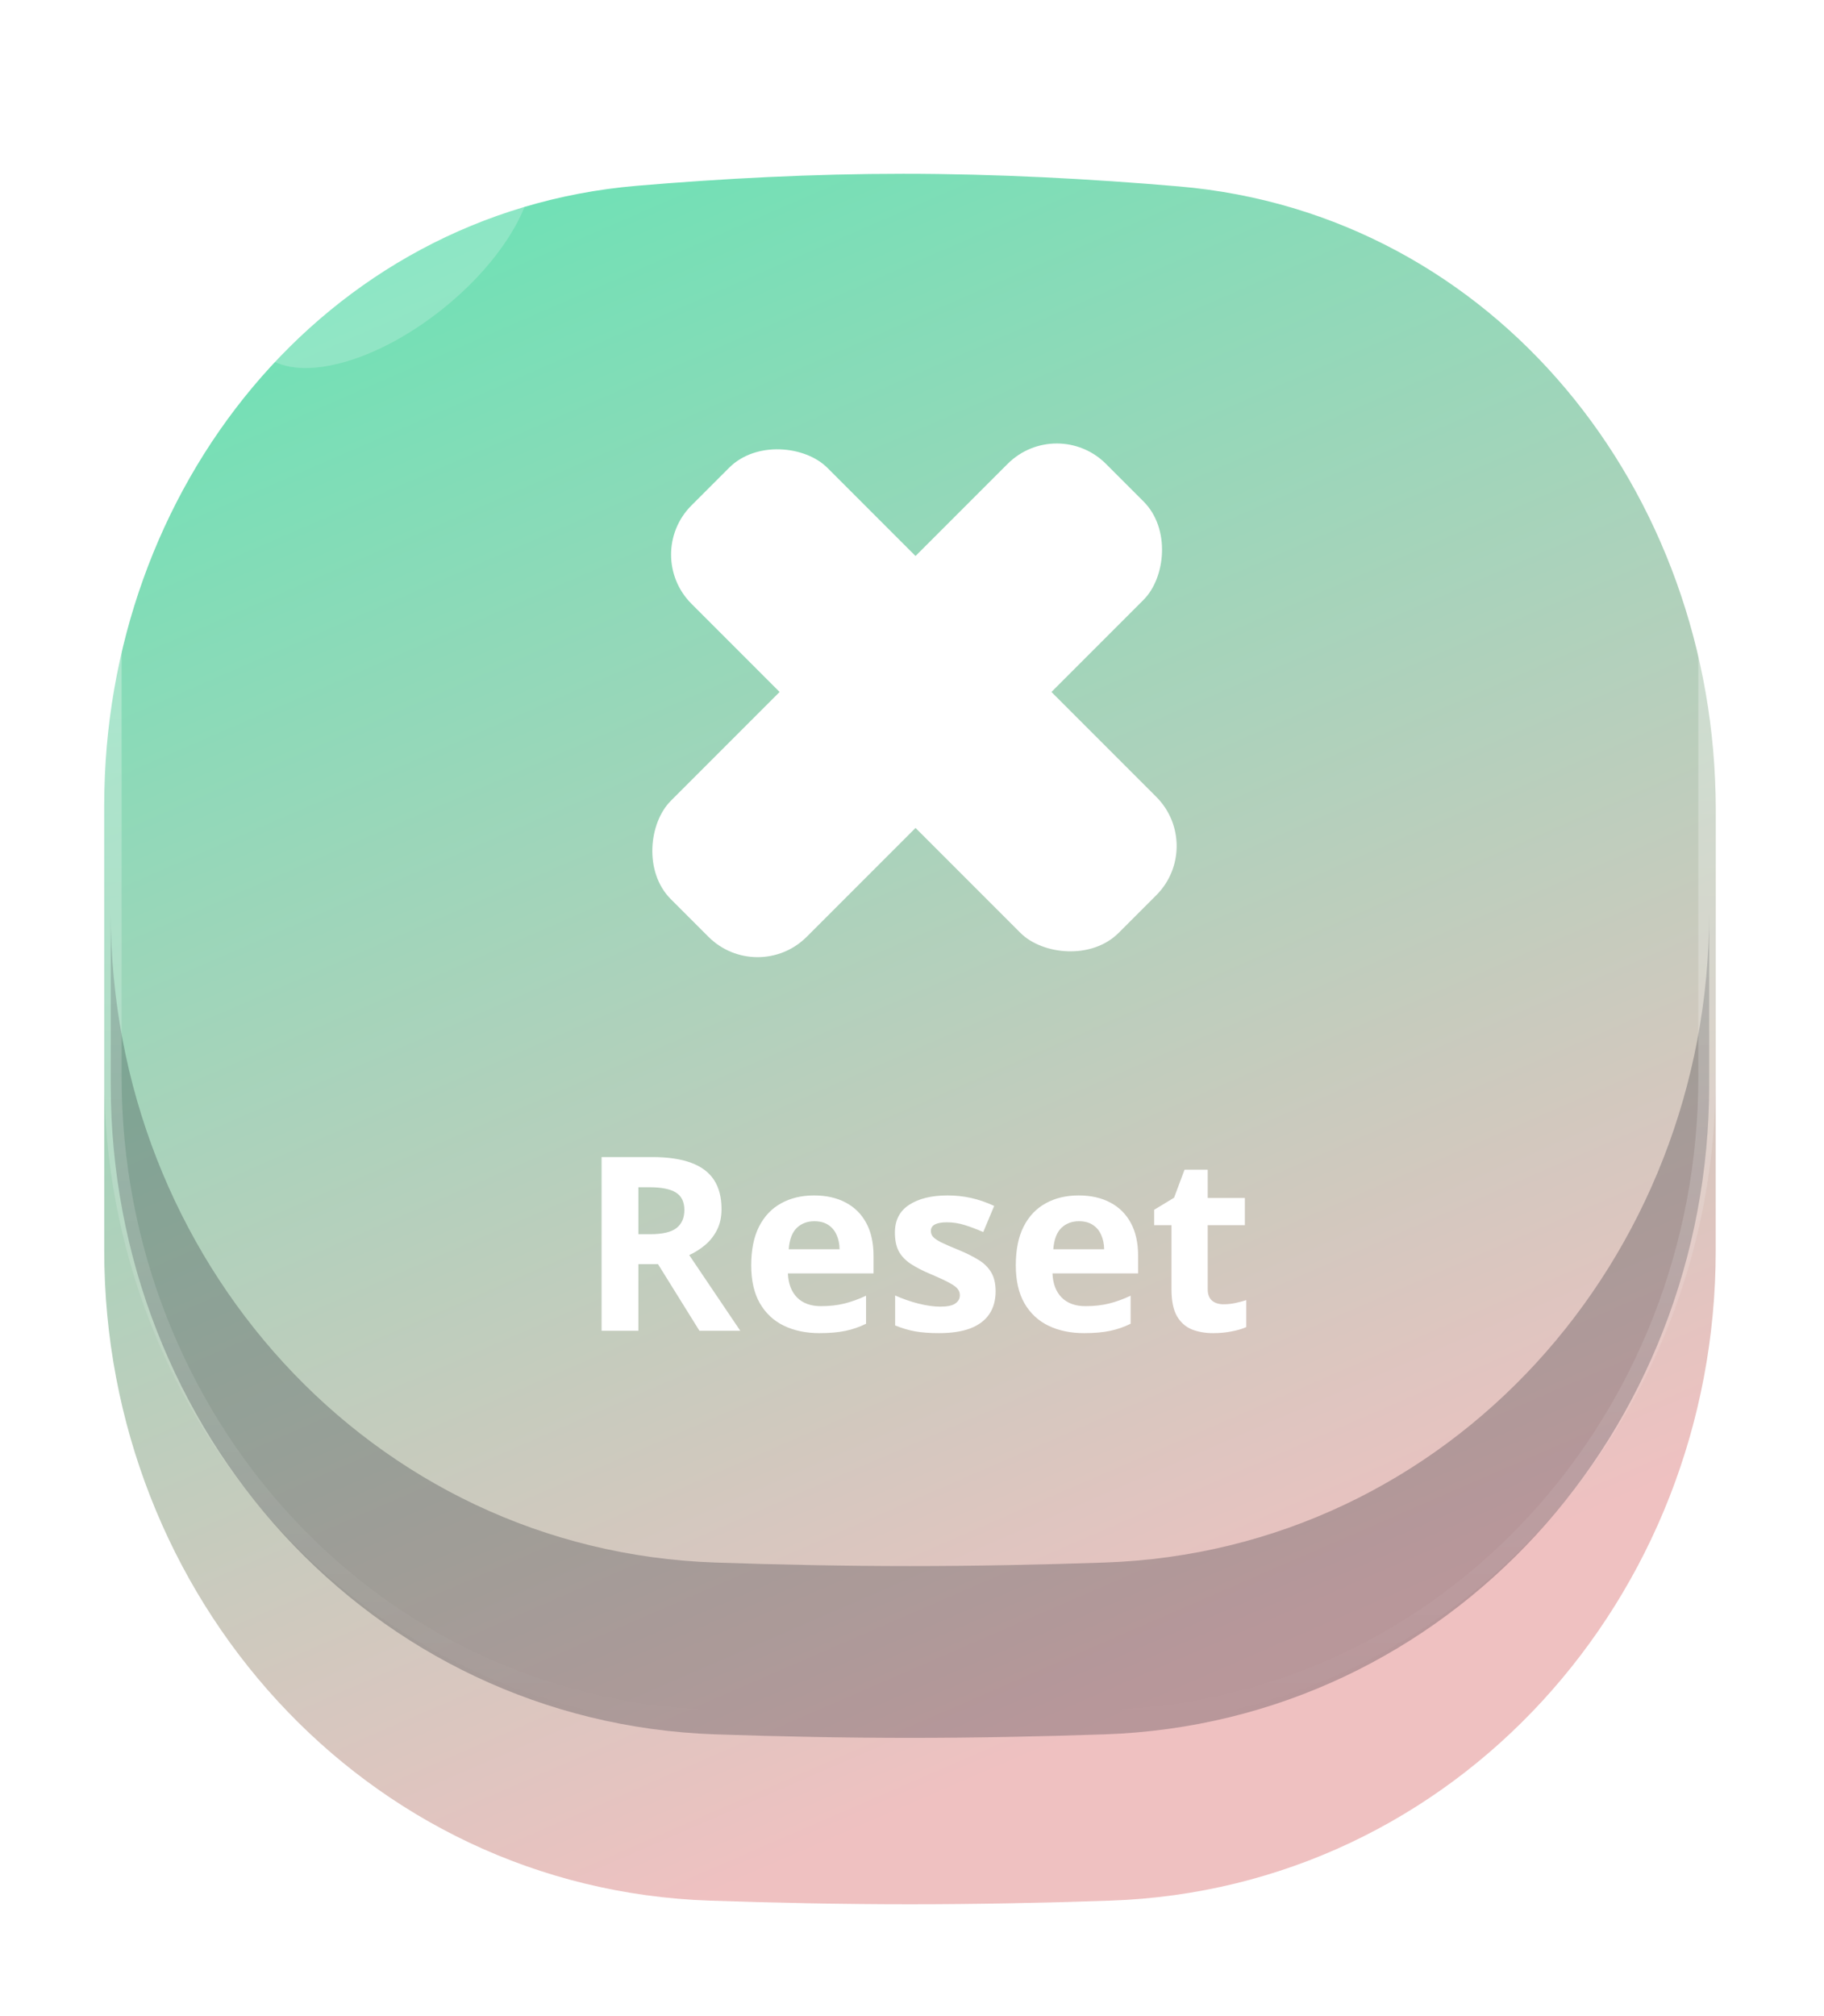 <svg width="105" height="116" viewBox="0 0 105 116" fill="none" xmlns="http://www.w3.org/2000/svg">
<g filter="url(#filter0_d_12_106)">
<path d="M6 36.335C6 18.17 18.567 2.228 36.666 0.69C41.6 0.271 46.8 0 52 0C57.349 0 62.741 0.287 67.865 0.727C86.066 2.29 98.766 18.293 98.766 36.561V61.97C98.766 81.863 83.787 98.687 63.906 99.366C60.097 99.496 56.211 99.575 52.383 99.575C48.555 99.575 44.669 99.496 40.86 99.366C20.979 98.687 6 81.863 6 61.97V36.335Z" fill="url(#paint0_linear_12_106)"/>
</g>
<ellipse opacity="0.2" cx="22.521" cy="14.051" rx="4.759" ry="9.724" transform="rotate(51.279 22.521 14.051)" fill="white"/>
<path opacity="0.25" fill-rule="evenodd" clip-rule="evenodd" d="M6.375 52.546V62.432C6.375 82.304 21.326 99.123 41.187 99.798C44.89 99.924 48.664 100 52.383 100C56.102 100 59.876 99.924 63.58 99.798C83.44 99.123 98.391 82.304 98.391 62.432V52.546C98.391 72.418 83.44 89.237 63.58 89.912C59.876 90.038 56.102 90.114 52.383 90.114C48.664 90.114 44.89 90.038 41.187 89.912C21.326 89.237 6.375 72.418 6.375 52.546Z" fill="#161A25"/>
<path opacity="0.5" d="M6.5 36.335C6.5 18.388 18.908 2.701 36.709 1.188C41.632 0.77 46.817 0.5 52 0.5C57.332 0.5 62.709 0.786 67.822 1.225C85.726 2.763 98.266 18.512 98.266 36.561V61.97C98.266 81.617 83.477 98.197 63.889 98.866C60.084 98.996 56.205 99.075 52.383 99.075C48.561 99.075 44.682 98.996 40.877 98.866C21.289 98.197 6.5 81.617 6.5 61.97V36.335Z" stroke="url(#paint1_linear_12_106)"/>
<path d="M37.543 66.58C38.45 66.58 39.197 66.69 39.785 66.909C40.378 67.127 40.818 67.458 41.105 67.9C41.392 68.342 41.535 68.9 41.535 69.575C41.535 70.03 41.449 70.429 41.276 70.771C41.102 71.113 40.874 71.402 40.592 71.639C40.309 71.876 40.004 72.07 39.676 72.22L42.615 76.575H40.264L37.878 72.74H36.75V76.575H34.631V66.58H37.543ZM37.393 68.317H36.75V71.017H37.434C38.136 71.017 38.637 70.901 38.938 70.668C39.243 70.431 39.396 70.085 39.396 69.629C39.396 69.155 39.232 68.818 38.904 68.618C38.58 68.417 38.076 68.317 37.393 68.317ZM46.861 68.788C47.567 68.788 48.175 68.925 48.686 69.198C49.196 69.467 49.59 69.859 49.868 70.374C50.146 70.889 50.285 71.518 50.285 72.261V73.273H45.357C45.379 73.861 45.555 74.323 45.883 74.66C46.216 74.993 46.676 75.159 47.264 75.159C47.751 75.159 48.198 75.109 48.604 75.009C49.009 74.909 49.426 74.758 49.855 74.558V76.171C49.476 76.358 49.08 76.495 48.665 76.581C48.255 76.668 47.756 76.711 47.168 76.711C46.403 76.711 45.723 76.57 45.131 76.287C44.543 76.005 44.081 75.574 43.743 74.995C43.411 74.417 43.244 73.687 43.244 72.808C43.244 71.915 43.395 71.172 43.695 70.579C44.001 69.982 44.425 69.536 44.967 69.24C45.509 68.939 46.14 68.788 46.861 68.788ZM46.874 70.272C46.469 70.272 46.131 70.402 45.862 70.661C45.598 70.921 45.445 71.329 45.404 71.885H48.33C48.326 71.575 48.269 71.299 48.159 71.058C48.054 70.816 47.895 70.625 47.681 70.484C47.471 70.342 47.202 70.272 46.874 70.272ZM57.313 74.305C57.313 74.825 57.19 75.264 56.944 75.624C56.702 75.98 56.34 76.251 55.857 76.438C55.373 76.62 54.772 76.711 54.052 76.711C53.519 76.711 53.061 76.677 52.678 76.609C52.3 76.54 51.917 76.426 51.529 76.267V74.544C51.944 74.731 52.389 74.886 52.862 75.009C53.341 75.128 53.76 75.187 54.12 75.187C54.526 75.187 54.815 75.128 54.988 75.009C55.166 74.886 55.255 74.727 55.255 74.531C55.255 74.403 55.219 74.289 55.146 74.189C55.077 74.084 54.927 73.968 54.694 73.84C54.462 73.708 54.097 73.537 53.601 73.327C53.122 73.127 52.728 72.924 52.418 72.719C52.113 72.514 51.885 72.272 51.734 71.994C51.589 71.712 51.516 71.354 51.516 70.921C51.516 70.215 51.789 69.684 52.336 69.328C52.888 68.968 53.623 68.788 54.544 68.788C55.018 68.788 55.469 68.836 55.898 68.932C56.331 69.028 56.775 69.18 57.231 69.39L56.602 70.894C56.223 70.73 55.866 70.595 55.529 70.49C55.196 70.386 54.856 70.333 54.51 70.333C54.205 70.333 53.974 70.374 53.819 70.456C53.664 70.538 53.587 70.664 53.587 70.832C53.587 70.955 53.626 71.065 53.703 71.16C53.785 71.256 53.94 71.363 54.168 71.482C54.401 71.596 54.74 71.744 55.187 71.926C55.62 72.104 55.996 72.291 56.315 72.487C56.634 72.678 56.88 72.917 57.053 73.204C57.226 73.487 57.313 73.854 57.313 74.305ZM62.091 68.788C62.797 68.788 63.406 68.925 63.916 69.198C64.427 69.467 64.821 69.859 65.099 70.374C65.377 70.889 65.516 71.518 65.516 72.261V73.273H60.587C60.61 73.861 60.785 74.323 61.113 74.66C61.446 74.993 61.906 75.159 62.494 75.159C62.982 75.159 63.428 75.109 63.834 75.009C64.24 74.909 64.657 74.758 65.085 74.558V76.171C64.707 76.358 64.31 76.495 63.896 76.581C63.486 76.668 62.986 76.711 62.399 76.711C61.633 76.711 60.954 76.57 60.361 76.287C59.774 76.005 59.311 75.574 58.974 74.995C58.641 74.417 58.475 73.687 58.475 72.808C58.475 71.915 58.625 71.172 58.926 70.579C59.231 69.982 59.655 69.536 60.197 69.24C60.74 68.939 61.371 68.788 62.091 68.788ZM62.105 70.272C61.699 70.272 61.362 70.402 61.093 70.661C60.829 70.921 60.676 71.329 60.635 71.885H63.561C63.556 71.575 63.499 71.299 63.39 71.058C63.285 70.816 63.126 70.625 62.911 70.484C62.702 70.342 62.433 70.272 62.105 70.272ZM70.431 75.05C70.659 75.05 70.88 75.027 71.094 74.982C71.313 74.936 71.529 74.879 71.743 74.811V76.363C71.52 76.463 71.242 76.545 70.909 76.609C70.581 76.677 70.221 76.711 69.829 76.711C69.374 76.711 68.963 76.638 68.599 76.493C68.239 76.342 67.954 76.085 67.744 75.72C67.539 75.351 67.437 74.838 67.437 74.182V70.497H66.439V69.615L67.587 68.918L68.189 67.305H69.522V68.932H71.661V70.497H69.522V74.182C69.522 74.474 69.604 74.692 69.768 74.838C69.936 74.979 70.157 75.05 70.431 75.05Z" fill="white"/>
<g filter="url(#filter1_d_12_106)">
<rect x="60.835" y="21.862" width="11.064" height="35.423" rx="4" transform="rotate(45 60.835 21.862)" fill="white"/>
<rect x="69.392" y="46.683" width="11.064" height="34.781" rx="4" transform="rotate(135 69.392 46.683)" fill="white"/>
</g>
<defs>
<filter id="filter0_d_12_106" x="0" y="0" width="104.766" height="115.575" filterUnits="userSpaceOnUse" color-interpolation-filters="sRGB">
<feFlood flood-opacity="0" result="BackgroundImageFix"/>
<feColorMatrix in="SourceAlpha" type="matrix" values="0 0 0 0 0 0 0 0 0 0 0 0 0 0 0 0 0 0 127 0" result="hardAlpha"/>
<feOffset dy="10"/>
<feGaussianBlur stdDeviation="3"/>
<feComposite in2="hardAlpha" operator="out"/>
<feColorMatrix type="matrix" values="0 0 0 0 0 0 0 0 0 0 0 0 0 0 0 0 0 0 0.15 0"/>
<feBlend mode="normal" in2="BackgroundImageFix" result="effect1_dropShadow_12_106"/>
<feBlend mode="normal" in="SourceGraphic" in2="effect1_dropShadow_12_106" result="shape"/>
</filter>
<filter id="filter1_d_12_106" x="33.444" y="21.519" width="38.291" height="37.558" filterUnits="userSpaceOnUse" color-interpolation-filters="sRGB">
<feFlood flood-opacity="0" result="BackgroundImageFix"/>
<feColorMatrix in="SourceAlpha" type="matrix" values="0 0 0 0 0 0 0 0 0 0 0 0 0 0 0 0 0 0 127 0" result="hardAlpha"/>
<feOffset dy="2"/>
<feGaussianBlur stdDeviation="2"/>
<feComposite in2="hardAlpha" operator="out"/>
<feColorMatrix type="matrix" values="0 0 0 0 0.463 0 0 0 0 0.231 0 0 0 0 0.784 0 0 0 1 0"/>
<feBlend mode="normal" in2="BackgroundImageFix" result="effect1_dropShadow_12_106"/>
<feBlend mode="normal" in="SourceGraphic" in2="effect1_dropShadow_12_106" result="shape"/>
</filter>
<linearGradient id="paint0_linear_12_106" x1="2.17" y1="-38.298" x2="58.47" y2="91.561" gradientUnits="userSpaceOnUse">
<stop offset="0.014" stop-color="#33F0B0"/>
<stop offset="1" stop-color="#EFC1C1"/>
</linearGradient>
<linearGradient id="paint1_linear_12_106" x1="52.383" y1="0" x2="52.383" y2="99.575" gradientUnits="userSpaceOnUse">
<stop stop-color="white"/>
<stop offset="1" stop-color="white" stop-opacity="0"/>
</linearGradient>
</defs>
</svg>